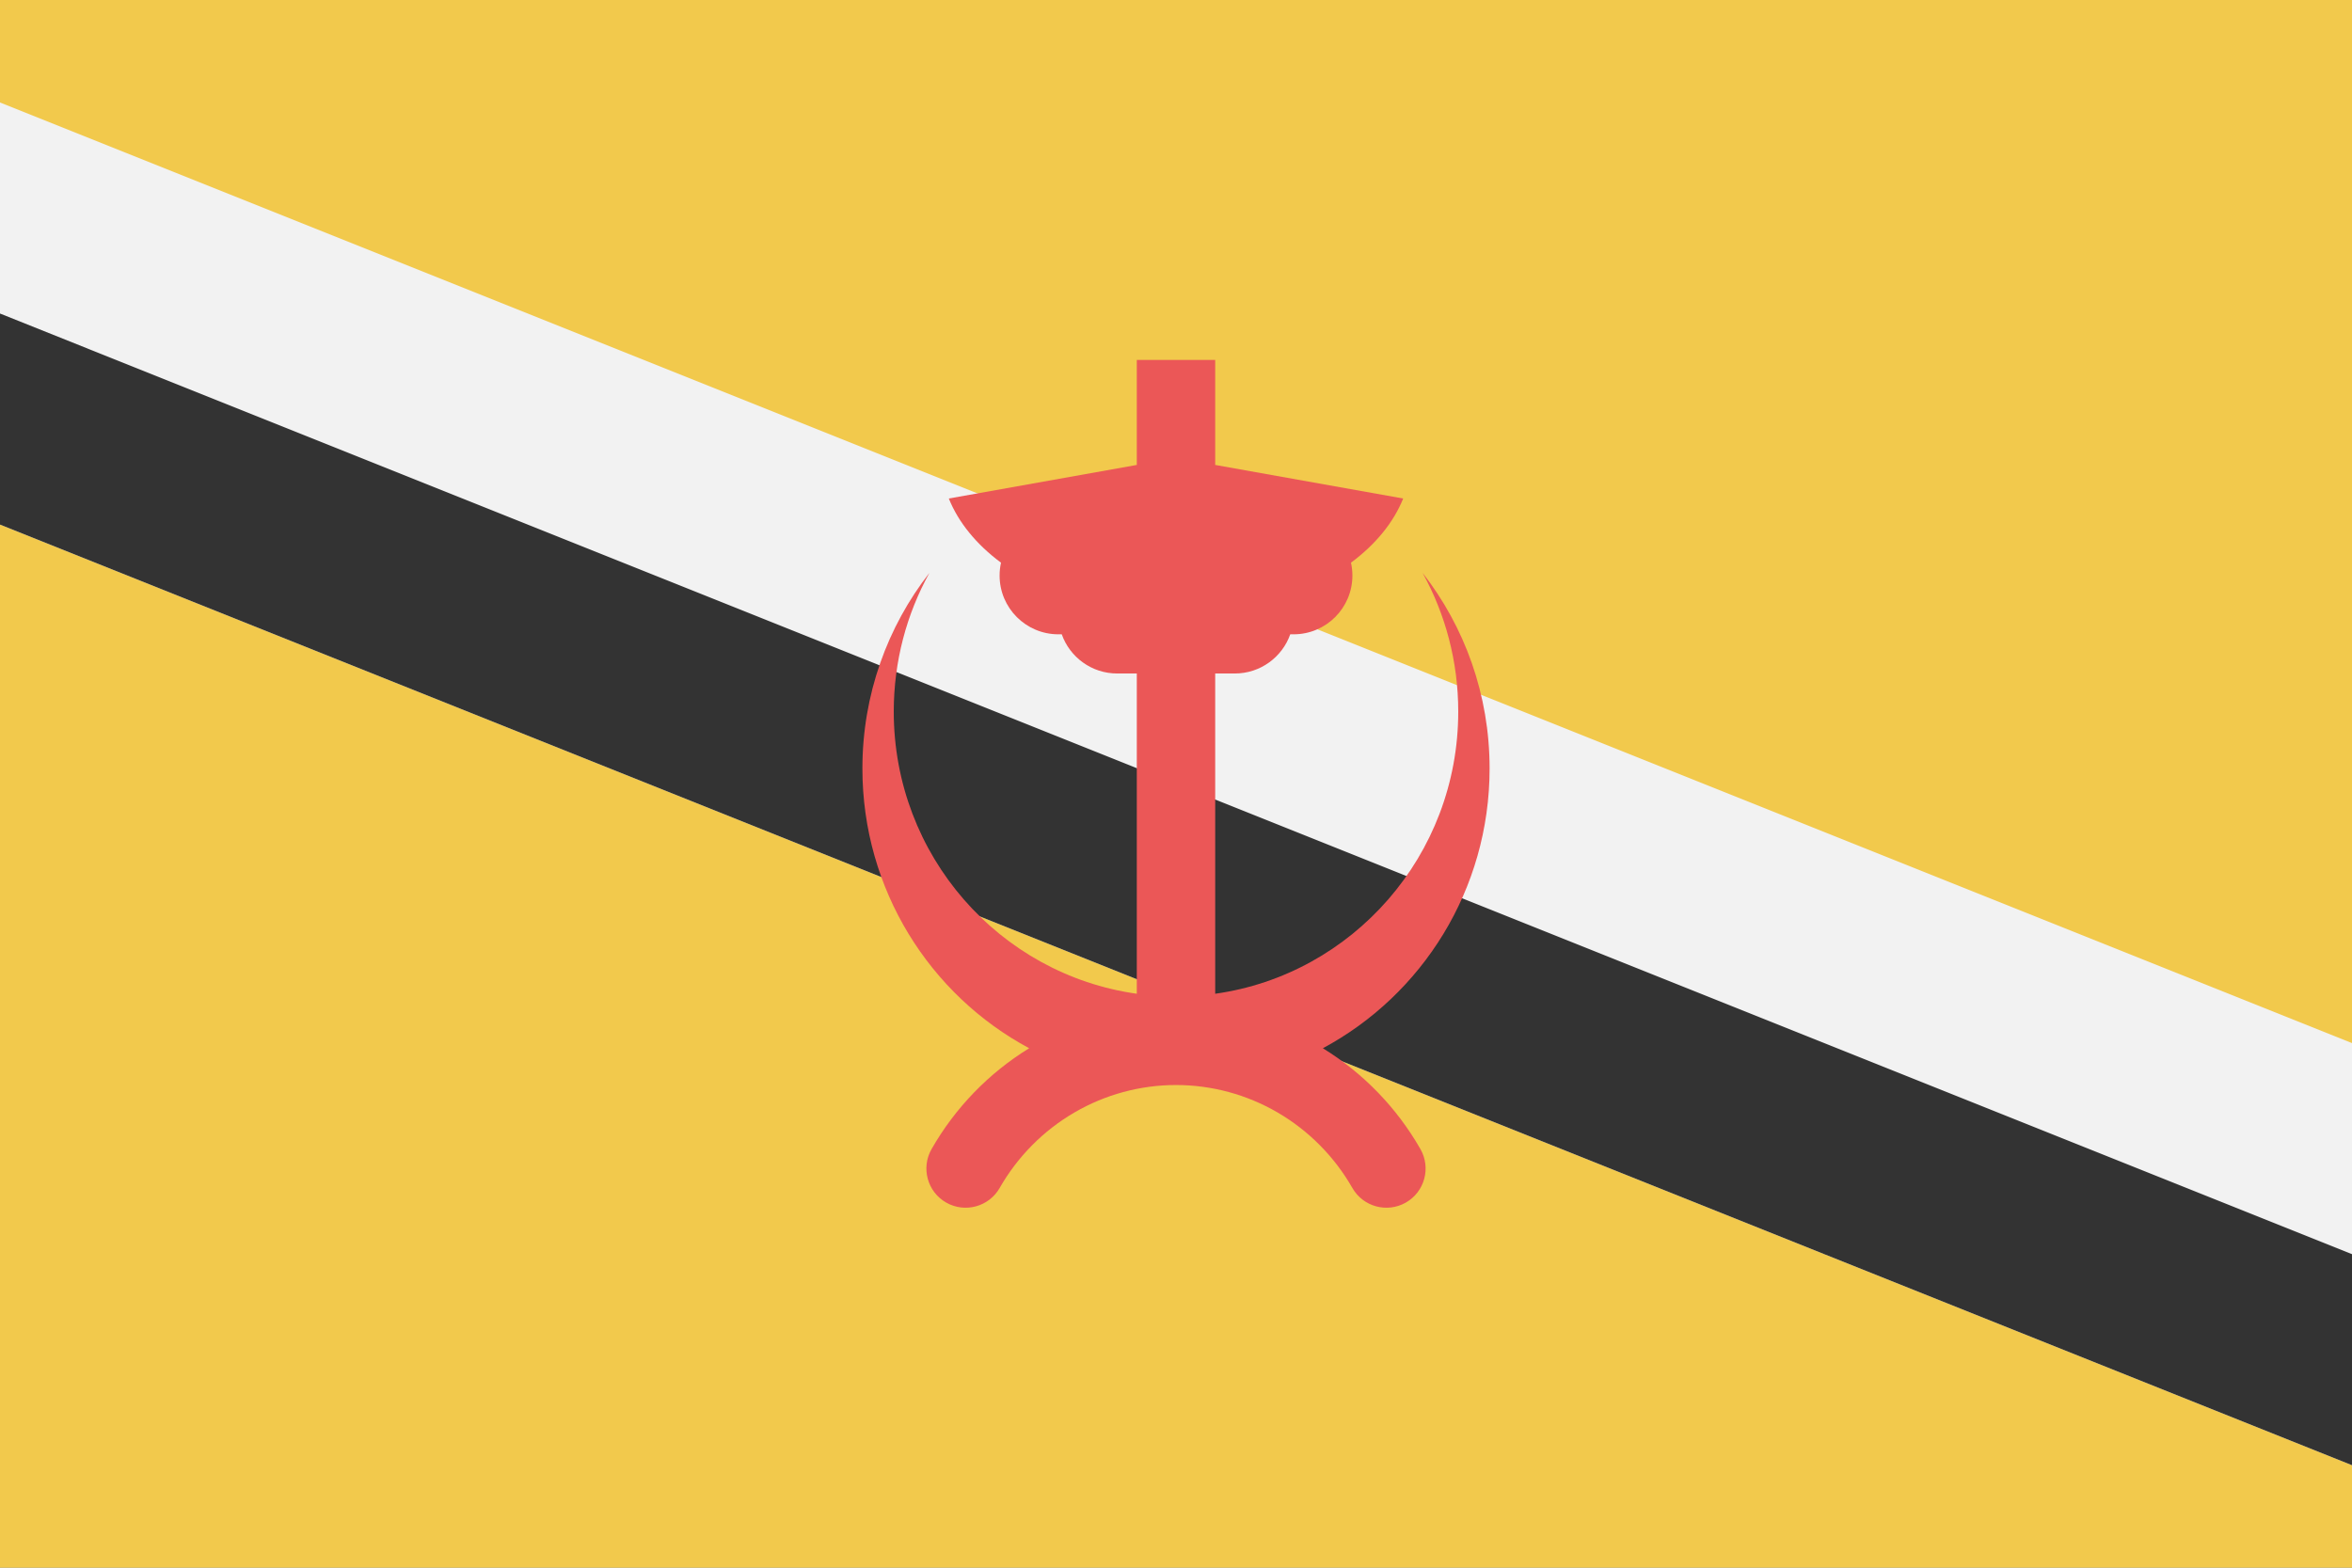 <svg viewBox="0 0 120 80" fill="none">
  <rect x="0" y="0" width="120" height="80" fill="#808080" stroke="none"/>
  <g clip-path="url(#clip0)">
    <path d="M120 0H0V80H120V0Z" fill="#F2C94C" />
    <path fill-rule="evenodd" clip-rule="evenodd" d="M163.714 70.715L-36.286 -9.285L-43.714 9.285L156.286 89.285L163.714 70.715Z" fill="#F2F2F2" />
    <path d="M-43.714 9.285L156.286 89.285L160 80L-40 0L-43.714 9.285Z" fill="#333333" />
    <path fill-rule="evenodd" clip-rule="evenodd" d="M62 34.369V50.712C69.006 49.729 74.4 43.657 74.4 36.313C74.4 33.742 73.739 31.327 72.58 29.232C74.722 31.98 76 35.447 76 39.215C76 45.403 72.553 50.779 67.493 53.492C69.551 54.758 71.264 56.527 72.471 58.638C73.019 59.597 72.686 60.819 71.728 61.367C70.769 61.915 69.547 61.583 68.999 60.624C68.082 59.02 66.765 57.693 65.186 56.772C63.611 55.855 61.828 55.372 60.016 55.369L60 55.369L59.985 55.369C58.172 55.372 56.389 55.855 54.815 56.772C53.235 57.693 51.919 59.02 51.002 60.624C50.453 61.583 49.232 61.915 48.273 61.367C47.314 60.819 46.981 59.597 47.529 58.638C48.736 56.527 50.449 54.758 52.508 53.492C47.447 50.779 44 45.403 44 39.215C44 35.447 45.278 31.98 47.421 29.232C46.261 31.327 45.6 33.742 45.6 36.313C45.6 43.657 50.994 49.729 58 50.712V34.369H57C55.694 34.369 54.583 33.534 54.171 32.369H54C52.343 32.369 51 31.026 51 29.369C51 29.144 51.025 28.925 51.072 28.714C49.817 27.782 48.9 26.662 48.409 25.439L58 23.726V18.369H62V23.726L71.591 25.439C71.1 26.662 70.183 27.782 68.928 28.714C68.975 28.925 69 29.144 69 29.369C69 31.026 67.657 32.369 66 32.369H65.829C65.418 33.534 64.306 34.369 63 34.369H62Z" fill="#EB5757" />
  </g>
  <defs>
    <clipPath id="clip0">
      <rect width="120" height="80" fill="white" />
    </clipPath>
  </defs>
</svg>